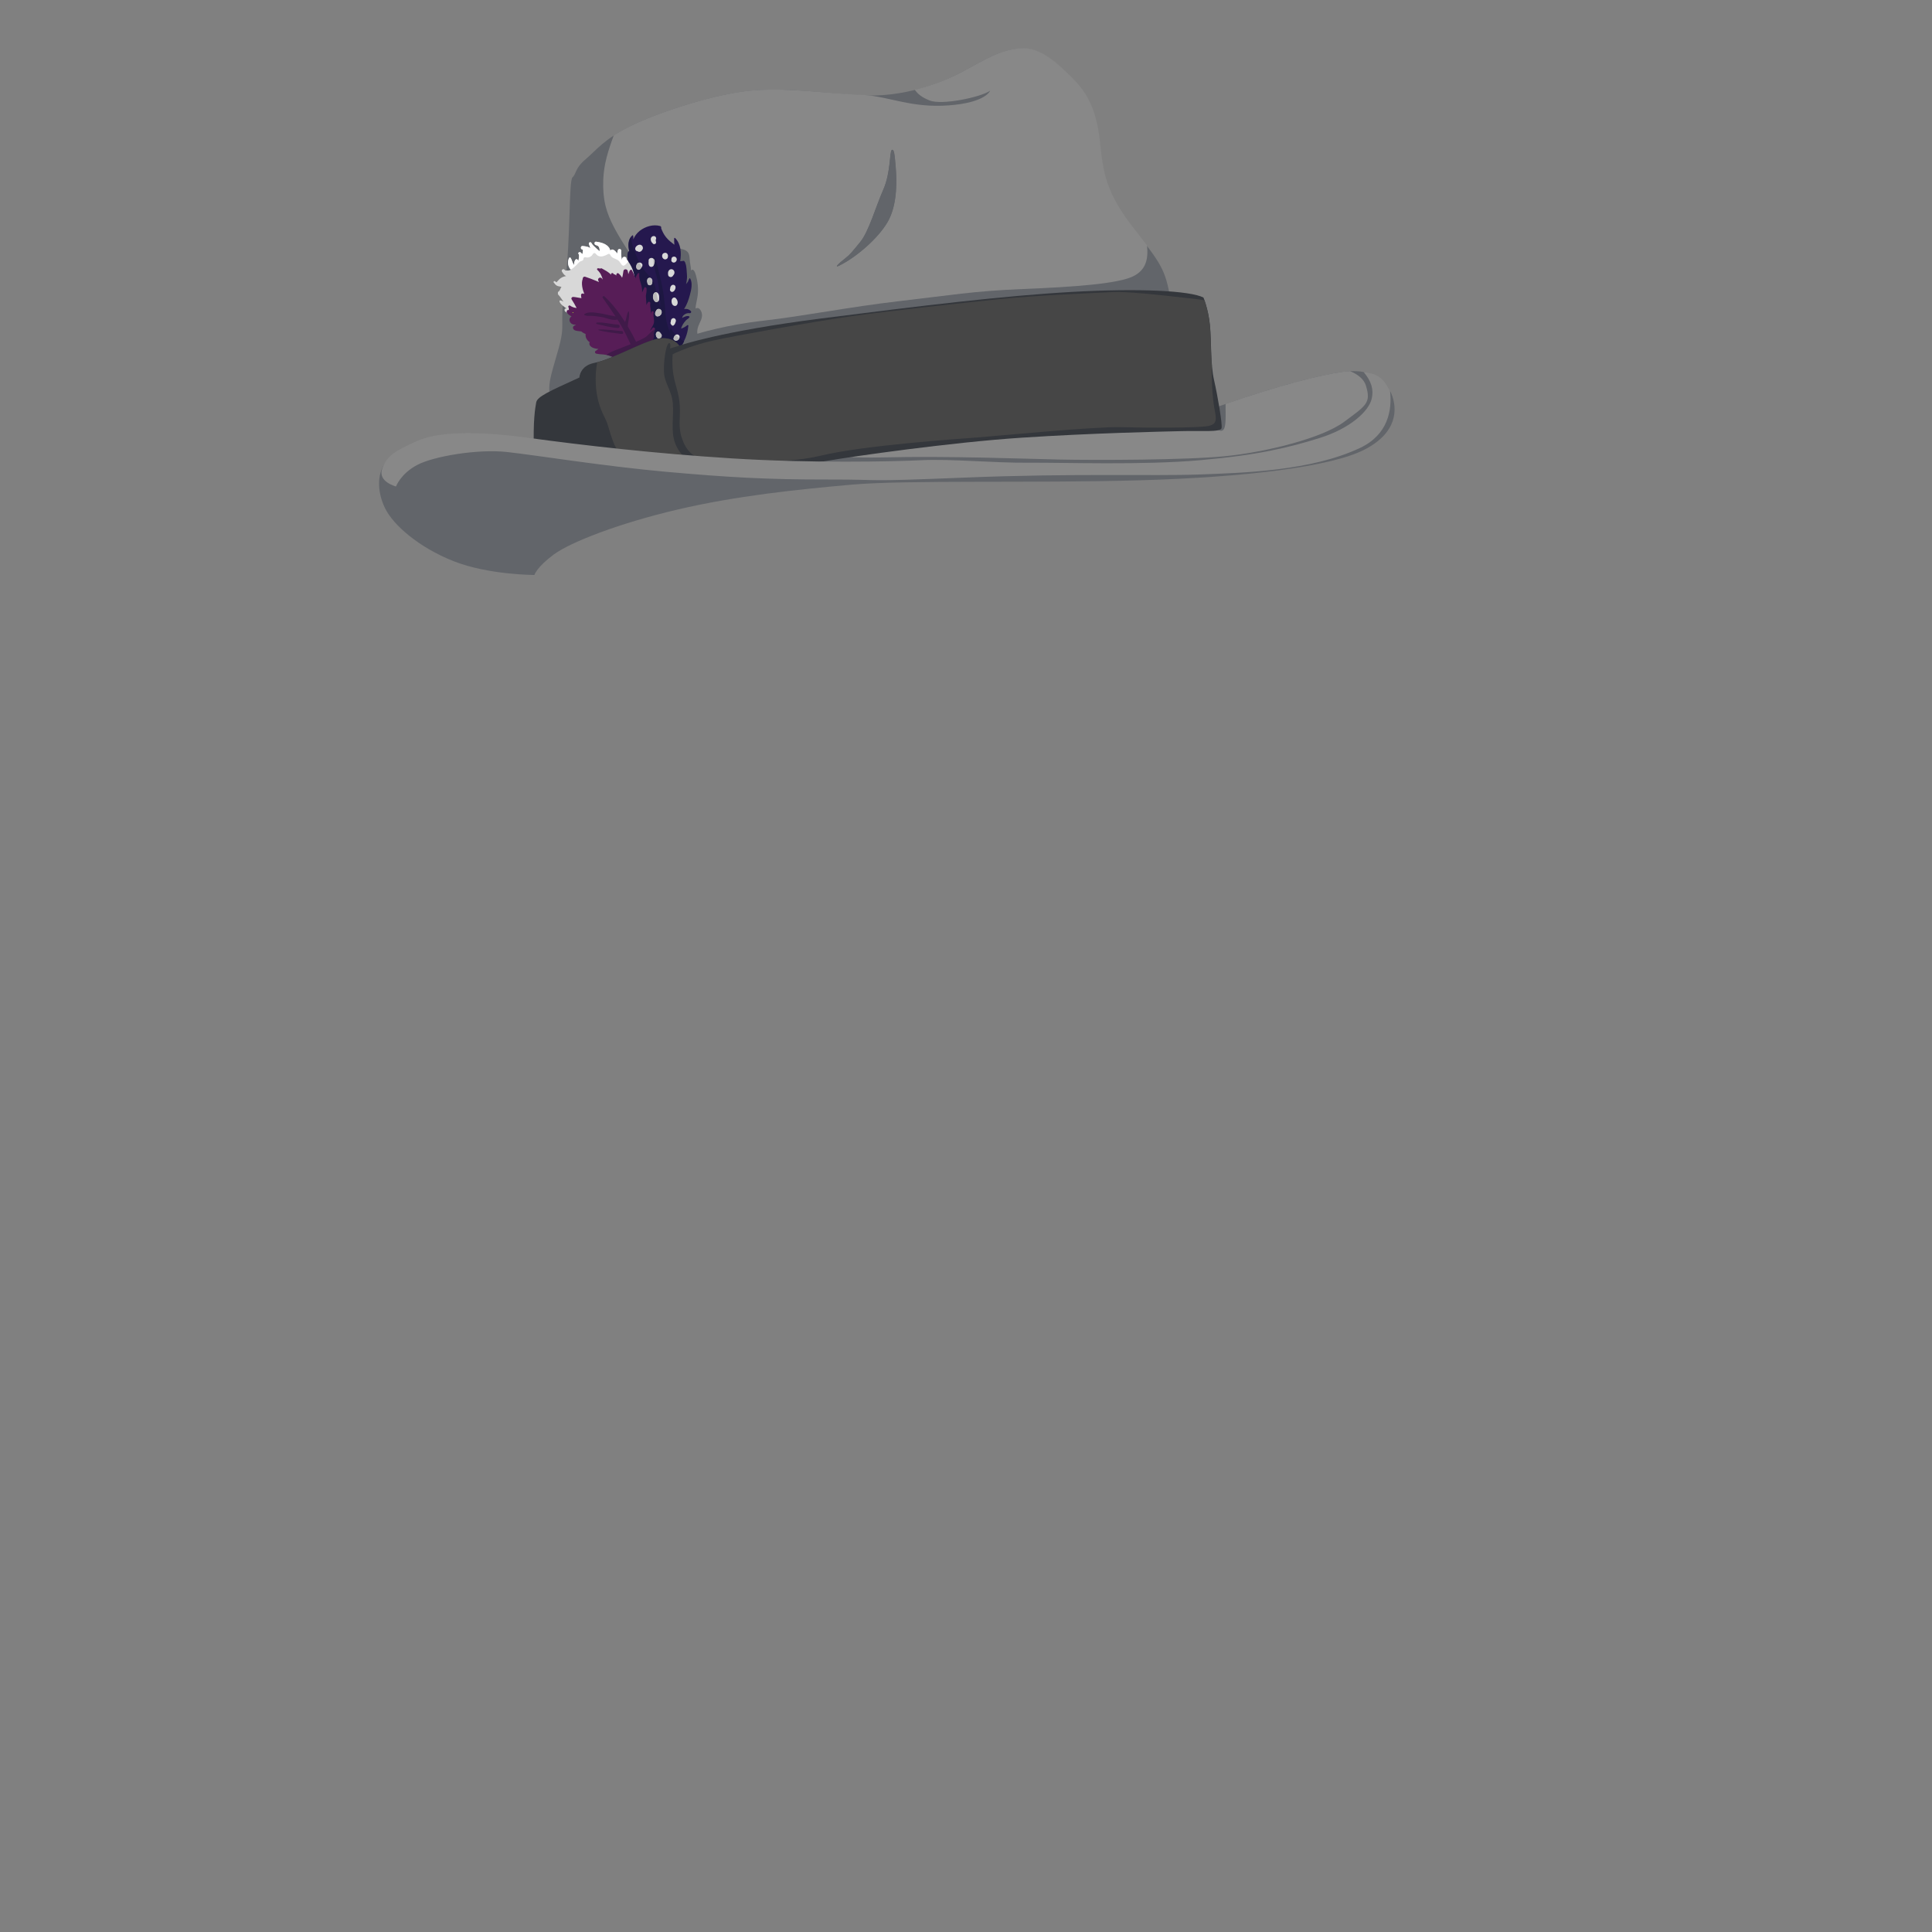 <?xml version="1.0" encoding="utf-8"?>
<!-- Generator: Adobe Illustrator 23.0.1, SVG Export Plug-In . SVG Version: 6.00 Build 0)  -->
<svg version="1.1" id="_x32_1_x5F_HeadGear_x5F_Fedora"
	 xmlns="http://www.w3.org/2000/svg" xmlns:xlink="http://www.w3.org/1999/xlink" x="0px" y="0px" viewBox="0 0 2000 2000"
	 enable-background="new 0 0 2000 2000" xml:space="preserve">
<rect x="0" y="0" width="2000" height="2000" fill="#808080" stroke="none"/>
<g>
	<path fill="#62656A" d="M1245.2,426.5c68.4-24.8,118-37.8,144.8-41.5s43.2,5.6,50.2,22.2s6.1,41.1-28.2,58.5
		s-122.5,28.4-232.2,31.5s-241.4-0.5-298,4.5s-120,11.6-180.5,25.8S590.5,561.2,573,574.2s-19.8,21-19.8,21s-47.6,0-83.7-14.3
		s-62.4-37.4-70.9-54.8s-9.1-38.1,3.4-50.8s98-21.6,131-17.8s162,22.9,202.8,27.8S921,454.8,921,454.8L1245.2,426.5z"/>
	<path fill="#888888" d="M1414,399.2c-2.2-7.2-9-11.9-16.4-15c-2.4,0.1-4.9,0.4-7.6,0.7c-23.6,3.3-65,13.8-121.3,33.2
		c0.2,19.7,0.9,30.8-7.5,27.2c-4.8-2.1-74.1-4.9-148.1-7.5l-192,16.7c0,0-31.5,7.8-69.2,15.5c11.5,2.3,30.6,4.2,61.7,3.5
		c69.5-1.6,144.6,1.4,182.7,2.2s131.7,0.6,172.6-3.5s99.5-18.4,122.5-35.5S1419.5,417.2,1414,399.2z"/>
	<g>
		<g>
			<path fill="#62656A" d="M1213,316.8c-6.2-35.7-8-40.2-36.9-76.6s-34.1-55.8-37.5-90.8c-4-40.8-16.8-56.6-31.3-70.8
				s-31.8-30.3-52.3-28.3s-35.3,11.3-58.7,24C973,87,933.8,100.7,894,98.7s-73.2-7.7-111.3-5.3c-38.2,2.3-99,22.2-128.3,36.3
				c-29.3,14.2-36.5,25.3-48,35s-9.6,15.2-13.7,18.8s-1.8,64.9-7.9,111.3c-6.2,46.4,1.3,38.2-7,67.6s-11.3,35.2-7.7,52.9
				C573.7,433,1213,316.8,1213,316.8z"/>
			<g>
				<path fill="#888888" d="M782.7,93.3c-38.2,2.3-99,22.2-128.3,36.3c-7.7,3.7-13.8,7.2-19,10.5c-5.9,15.9-10.3,30-10.9,45.8
					c-0.8,21.1,3.1,34.1,11.3,49.7s20.4,33,20.4,33s36.2-9.3,43.7-11c0,0,6.3-0.8,10.5,2s3.1,7.8,4.1,13.3s0.8,7.2,0.8,7.2
					s2.7-4.2,5.2,5.1c2.5,9.3,2.4,16.9,1.5,22.3s-1.8,8-2,12c0,0,3-2.4,5.5,2.1s0.8,8.7-1.3,13s-2.8,7.8-2.3,10.9
					c0,0,29-9.1,68.7-13.6c39.8-4.4,88.4-14.2,140.6-20.2s75.8-10.4,127.5-12.5c51.7-2.1,99.3-5.3,115-13.5
					c12.4-6.5,15.2-17.1,13.7-31.8c-3.1-4.1-6.7-8.7-10.9-14c-28.9-36.4-34.1-55.8-37.5-90.8c-4-40.8-16.8-56.6-31.3-70.8
					S1075.9,48,1055.4,50s-35.3,11.3-58.7,24C984,80.9,966.6,88.1,947,92.9c3,4.4,7.3,7.9,15.3,11.1c12.7,5.1,52.9-3.3,62.7-10.1
					c0,0-4.4,12.4-43,15.2s-60.9-9-87.6-10.8C854.2,96.7,820.8,91,782.7,93.3z M874.2,268.1c6.2-4.8,7.9-7.2,16.5-17.8
					c8.7-10.6,16-36.7,23.8-54.2c7.7-17.5,6.3-39.3,8.7-40.8s3,4.6,4.1,18s1.6,36-6.6,53.1c-8.2,17.1-32.3,38.9-51.7,48.5
					C863.1,277.8,868,272.8,874.2,268.1z"/>
				<path fill="#62656A" d="M868.9,274.9c19.4-9.6,43.5-31.4,51.7-48.5s7.7-39.6,6.6-53.1s-1.7-19.5-4.1-18
					c-2.4,1.5-0.9,23.2-8.7,40.8c-7.7,17.5-15.1,43.6-23.8,54.2s-10.4,13-16.5,17.8C868,272.8,863.1,277.8,868.9,274.9z"/>
			</g>
		</g>
		<g>
			<g>
				<g>
					<path fill="#25184E" d="M715.1,322c1,1,0,2.4-1.3,2.2c-2.2-0.3-4.2,0.5-5.9,1.9c-1.1,0.9-1.5,2-1.8,3.2
						c0.7-0.5,1.3-0.9,2.1-1.2c1.7-0.7,3.9-1.5,5.5-0.4c0.2,0.1,0.2,0.3,0.1,0.5c-0.7,1.5-2.4,2.1-3.6,3.3c-1.4,1.4-2.4,2.9-3.4,4.5
						c-0.7,1.3-1.3,2.7-1.8,4.2c2.4-0.8,4.6-1.9,6.4-3.5c0.6-0.6,1.5,0.2,1.2,0.9c0,0.1-0.1,0.1-0.1,0.2c-0.7,8.1-3.8,15.2-8.3,22.1
						c-0.3,0.4-0.6,0.7-0.9,0.9l0,0c-0.3,1-1.1,1.8-2.4,1.6c-10-1.2-19.8-4-28.4-9.5c-7.9-5-10.5-12.9-13.4-21.5
						c-3.7-11-6.9-22.1-9.4-33.4c-1.1-5.1-2.7-10.6-2.4-15.9c0.3-3.6,2.4-6.3,3.7-9.3c-1.4-3.8-2.1-7.8-0.9-11.7
						c0.2-0.6,0.8-0.9,1.3-0.8c-1.5-6.1-1.4-12.6,3.1-16.6c0.3-0.2,0.8-0.2,0.9,0.2c0.3,1.2,0.3,2.5,0.2,3.8
						c1.4-3.3,3.5-6.2,6.6-8.7c5.7-4.5,14.1-7.1,21.2-5c1,0.3,1.3,1.4,1,2.2c1.3,3.5,2.8,6.6,5.2,9.5c1.3,1.6,2.7,3,4.3,4.3
						c0.2,0.2,3.6,2.8,4,3.2c0.1,0,0.1,0,0.2,0c-0.2-2.1-0.3-4.2-0.2-6.4c0-0.5,0.6-0.8,1-0.4c6,6,6.7,15.6,5.2,24
						c0.2,0,0.3,0,0.5,0c0.7,0,1.3-0.2,2.1-0.2c0.7-0.4,1.6-0.2,2,0.5v0.1c0,0.1,0.1,0.1,0.1,0.2l0,0l0.1,0.1c0.3,0.3,0.5,0.6,0.5,1
						v0.1l0,0c1.5,3.6,1.3,7.9,1.7,11.7c0.3,2.9,0,5.7-0.5,8.4c-0.1,0.7-0.2,1.3-0.4,2c0,0,0.1-0.1,0.1-0.2c0.2-0.4,0.5-0.7,0.7-1
						c0.3-0.4,0.7-1,1.1-1.4l0,0c0.4-1.2,1-2.4,1.6-3.5c0.2-0.2,0.5-0.3,0.7,0c2.8,4.6,1.2,11.8-0.1,16.7c-1.3,5-3.2,10.5-6.1,15
						C710.8,319.5,713.2,320,715.1,322z"/>
					<g>
						<path fill="#D8D8D8" d="M708.9,271.1c0,0,0-0.1-0.1-0.1l0,0c0-0.1,0-0.1-0.1-0.2C708.8,270.9,708.8,271,708.9,271.1z"/>
						<path fill="#D8D8D8" d="M678.8,248.4c0.1-0.2,0.2-0.3,0.2-0.5c0,0.1-0.1,0.2-0.1,0.3c0.1-0.3,0.1-0.6,0.2-0.9
							c0,0.1,0,0.1,0,0.2c0,0.1,0,0.2,0,0.3c0.4-1.1,0.1-2.4-1-3.1c-1.4-0.8-3.2-0.2-4,1.2c-0.6,1-0.5,2.3-0.2,3.4
							c0.2,0.6,0.5,1.1,0.8,1.6c0.4,0.5,0.8,0.9,1.2,1.3c0.5,0.7,1.6,0.6,2.3,0.3c0.1-0.1,0.3-0.2,0.4-0.3c0.5-0.4,0.7-1.3,0.5-1.8
							C678.9,249.8,678.9,249.1,678.8,248.4z M678.8,247.5L678.8,247.5C678.7,247.1,678.7,247.1,678.8,247.5z M677.5,249
							c-0.1,0-0.2,0-0.3,0C677.3,249.1,677.3,249,677.5,249C677.4,249,677.5,249,677.5,249z"/>
						<path fill="#D8D8D8" d="M677.4,249C677.4,249,677.5,249,677.4,249c0,0-0.1,0-0.2,0.1C677.3,249.1,677.3,249,677.4,249z"/>
						<path fill="#D8D8D8" d="M679.2,247.4c0,0.1,0,0.1,0,0.2c0,0.1,0,0.2,0,0.3c0,0,0,0,0,0.1l0,0c0,0.1-0.1,0.2-0.1,0.3
							C679,247.9,679.1,247.6,679.2,247.4z"/>
						<path fill="#D8D8D8" d="M665.1,255c-0.7-1.3-2.3-2-3.7-1.6c-2,0.5-4.4,2.6-3.7,4.9c0.3,1,1.3,1.9,2.3,1.8c0,0,0,0,0.1,0
							l0.1,0.1c1.7,1.3,3.9,0,4.8-1.7c-0.1,0.1-0.2,0.2-0.3,0.3c0.2-0.3,0.4-0.7,0.6-1c-0.1,0.2-0.2,0.5-0.3,0.7
							C665.8,257.5,665.6,256,665.1,255z M663.5,257L663.5,257L663.5,257L663.5,257z M661.3,256.3
							C661.2,256.3,661.2,256.3,661.3,256.3c-0.1,0-0.1,0.1-0.1,0.1l0,0l0,0c0,0,0,0,0.1,0C661.2,256.4,661.2,256.3,661.3,256.3
							L661.3,256.3L661.3,256.3z M660.7,257.1L660.7,257.1C660.7,257.3,660.7,257.3,660.7,257.1z M662.2,256.3L662.2,256.3
							L662.2,256.3L662.2,256.3z M662.9,258.5c-0.1,0-0.2,0.1-0.2,0.1S662.7,258.6,662.9,258.5L662.9,258.5L662.9,258.5z"/>
						<path fill="#D8D8D8" d="M660.7,257.1L660.7,257.1C660.7,257.3,660.7,257.3,660.7,257.1z"/>
						<path fill="#D8D8D8" d="M661.1,256.4L661.1,256.4C661.2,256.4,661.2,256.4,661.1,256.4L661.1,256.4z"/>
						<path fill="#D8D8D8" d="M661.1,256.3C661.3,256.3,661.3,256.3,661.1,256.3C661.2,256.3,661.2,256.3,661.1,256.3
							C661.2,256.4,661.2,256.4,661.1,256.3C661.2,256.4,661.2,256.3,661.1,256.3L661.1,256.3z"/>
						<path fill="#D8D8D8" d="M662.2,256.3L662.2,256.3L662.2,256.3L662.2,256.3z"/>
						<path fill="#D8D8D8" d="M662.8,258.6c0.1-0.1,0.1-0.1,0.1-0.1C662.9,258.5,662.9,258.5,662.8,258.6l-0.1,0.1
							C662.7,258.6,662.7,258.6,662.8,258.6z"/>
						<path fill="#D8D8D8" d="M663.5,257L663.5,257L663.5,257L663.5,257z"/>
						<path fill="#D8D8D8" d="M665.3,257.7c-0.1,0.2-0.2,0.5-0.3,0.7c-0.1,0.1-0.2,0.2-0.3,0.3C664.9,258.4,665.1,258.1,665.3,257.7
							z"/>
						<path fill="#D8D8D8" d="M677.8,270.1c-0.2-2.2-2.5-3.6-4.6-2.9c-1.2,0.5-2.1,1.7-1.7,3l0,0c-0.1,0.5-0.1,1.1-0.1,1.6
							c0,0.3,0,0.5,0,0.8c0,0.1,0.1,0.7,0.1,1l0,0c0.2,1.7,1.6,3.1,3.5,2.6c1-0.3,1.7-1.1,1.9-2c0,0,0,0,0,0.1
							c0.1-0.3,0.2-0.7,0.2-1C677.6,272.5,677.9,271.3,677.8,270.1z M676.6,270.1L676.6,270.1C676.7,270.2,676.7,270.2,676.6,270.1
							c0,0.1,0,0.1,0,0.1S676.6,270.2,676.6,270.1z"/>
						<path fill="#D8D8D8" d="M676.7,270.3v-0.1C676.6,270.1,676.6,270.1,676.7,270.3C676.7,270.2,676.7,270.2,676.7,270.3
							C676.7,270.2,676.7,270.2,676.7,270.3z"/>
						<path fill="#D8D8D8" d="M687.5,263.8C687.5,263.8,687.4,263.8,687.5,263.8C687.4,263.8,687.4,263.8,687.5,263.8
							C687.4,263.8,687.4,263.8,687.5,263.8z"/>
						<path fill="#D8D8D8" d="M689.9,262.4L689.9,262.4C689.8,262.4,689.8,262.4,689.9,262.4z"/>
						<path fill="#D8D8D8" d="M690.1,264.4L690.1,264.4C690.1,264.4,690.1,264.3,690.1,264.4C690.1,264.3,690.1,264.3,690.1,264.4
							C690.2,264.4,690.2,264.4,690.1,264.4z"/>
						<path fill="#D8D8D8" d="M691.3,263.7c-0.3-1.1-1.5-2.2-2.8-2c-0.2,0-0.4,0.1-0.6,0.1l0,0h-0.1c-3.4,0.7-3,5.7,0,6.6
							c1,0.3,2,0,2.8-0.7c0.7-0.7,0.8-1.5,0.9-2.4C691.5,264.8,691.5,264.2,691.3,263.7z M687.4,263.8L687.4,263.8L687.4,263.8
							C687.5,263.8,687.4,263.8,687.4,263.8z M690.1,264.4L690.1,264.4C690.1,264.4,690.1,264.3,690.1,264.4
							C690.1,264.3,690.1,264.3,690.1,264.4C690.2,264.4,690.2,264.4,690.1,264.4z M689.9,262.4L689.9,262.4
							C689.8,262.4,689.8,262.4,689.9,262.4z"/>
						<path fill="#D8D8D8" d="M699.8,266.5c-0.7-0.8-1.7-1-2.7-0.8c-1.1,0.2-2.2,1.3-2,2.5c0,0.1,0,0.2,0,0.3c0,0.1,0,0.1-0.1,0.2
							c-0.3,1.1,0.2,2.3,1.2,2.8c0.9,0.5,2,0.4,2.9-0.2C700.6,270.2,701.2,268.1,699.8,266.5z M696,268L696,268
							C696,268,696.1,268,696,268L696,268z"/>
						<path fill="#D8D8D8" d="M696.1,268C696,268,696,268,696.1,268C696,268,696,268,696.1,268C696,268,696.1,268,696.1,268z"/>
						<path fill="#D8D8D8" d="M663.2,272c0,0-0.1,0-0.1-0.1c-0.9-0.3-2-0.1-2.8,0.4c-1.6,1.1-2.2,3.4-1.6,5.2c0.4,1,1.1,1.7,2.1,1.8
							c1,0.1,1.9-0.4,2.5-1.2c0.4-0.7,1-1.3,1.3-2C665.6,274.5,665,272.6,663.2,272z M663.5,276.2V276c0,0,0,0,0-0.1v-0.1l0,0
							c0,0.1,0,0.1,0,0.1s0,0,0-0.1l0,0l0,0l0,0l0,0l0,0C663.6,275.8,663.6,276.1,663.5,276.2C663.6,276.2,663.6,276.2,663.5,276.2z
							"/>
						<path fill="#D8D8D8" d="M663.5,275.9L663.5,275.9L663.5,275.9c0,0.1,0,0.1,0,0.1S663.5,276,663.5,275.9L663.5,275.9
							L663.5,275.9L663.5,275.9L663.5,275.9z"/>
						<path fill="#D8D8D8" d="M663.5,276C663.5,275.9,663.5,275.9,663.5,276c0-0.1,0,0.1,0.1,0.2h-0.1V276L663.5,276z"/>
						<path fill="#D8D8D8" d="M694.1,278.8c-1.7,0.5-2.6,2.3-2.6,3.9c0,0.3,0,0.5,0.1,0.8c0,0.2-0.1,0.5,0,0.7
							c0.1,1.9,1.7,2.8,3.2,2.6c0.1,0,0.2,0,0.3-0.1h0.1c0.6-0.2,1.2-0.7,1.6-1.4c-0.1,0.1,0,0,0.1-0.2c0,0.1-0.1,0.1-0.1,0.2
							c0,0,0.1-0.1,0.1-0.2c0.2-0.3,0.5-0.6,0.7-0.9c0.5-0.7,0.7-1.5,0.6-2.4C698.1,279.8,696.1,278.2,694.1,278.8z M696.3,283.2
							L696.3,283.2L696.3,283.2L696.3,283.2L696.3,283.2L696.3,283.2L696.3,283.2z"/>
						<path fill="#D8D8D8" d="M696.3,283.2L696.3,283.2L696.3,283.2L696.3,283.2L696.3,283.2L696.3,283.2L696.3,283.2z"/>
						<path fill="#D8D8D8" d="M696.8,285.1c0,0.1-0.1,0.1-0.1,0.2C696.6,285.4,696.7,285.3,696.8,285.1z"/>
						<path fill="#D8D8D8" d="M674.8,288.8c-0.6-1-1.8-1.4-2.9-1.2c-2.3,0.5-2.5,3.7-1.7,5.5c0,1.8,1.9,2.6,3.3,2.1
							c0.3,0,0.6-0.2,0.8-0.5c0.3-0.3,0.6-0.6,0.7-1.1C675.5,292.2,675.6,290.2,674.8,288.8z M674.8,291.3
							C674.8,291.3,674.7,291.4,674.8,291.3v0.1C674.7,291.4,674.7,291.4,674.8,291.3C674.7,291.3,674.7,291.3,674.8,291.3
							L674.8,291.3c0-0.1,0-0.1,0-0.1C674.8,291.2,674.8,291.2,674.8,291.3z"/>
						<path fill="#D8D8D8" d="M674.8,291.2v0.1v0.1l0,0c0,0,0,0,0-0.1C674.7,291.3,674.7,291.3,674.8,291.2L674.8,291.2L674.8,291.2
							z"/>
						<path fill="#D8D8D8" d="M697.5,294.9c-1.8-0.5-3.2,1.1-3.6,2.6c-0.1,0.5-0.2,1-0.2,1.6c0,0.1-0.1,0.2-0.1,0.2
							c-0.4,1.5,1.1,3.4,2.8,2.8c1.5-0.5,2.2-1.8,2.7-3.2C699.7,297.3,699.3,295.4,697.5,294.9z M694.6,297.5L694.6,297.5
							L694.6,297.5L694.6,297.5z M698.2,299.2L698.2,299.2L698.2,299.2L698.2,299.2L698.2,299.2
							C698.2,299.1,698.2,299.1,698.2,299.2C698.2,299.1,698.2,299.1,698.2,299.2C698.2,299.1,698.2,299.2,698.2,299.2z"/>
						<path fill="#D8D8D8" d="M694.6,297.5L694.6,297.5L694.6,297.5L694.6,297.5z"/>
						<path fill="#D8D8D8" d="M698.2,299.2L698.2,299.2L698.2,299.2L698.2,299.2z"/>
						<path fill="#D8D8D8" d="M698.2,299.1L698.2,299.1C698.2,299.1,698.2,299.2,698.2,299.1C698.2,299.2,698.2,299.2,698.2,299.1
							L698.2,299.1z"/>
						<path fill="#D8D8D8" d="M701.3,311.6c-0.2-0.8-0.7-1.8-1.3-2.4c-0.2-0.4-0.5-0.7-0.9-0.9c-0.9-0.6-2-0.3-2.7,0.3
							c-0.1,0.1-0.2,0.2-0.3,0.3l0,0c-0.3,0.4-0.5,0.8-0.7,1.2c-0.3,0.9-0.3,2-0.1,3c0.2,1.3,0.8,2.7,2.1,3.3
							c1.6,0.8,3.2,0.1,3.8-1.5C701.6,313.9,701.6,312.7,701.3,311.6z M696.3,313.3v-0.1C696.3,313.4,696.3,313.5,696.3,313.3z
							 M700.2,311.4v-0.1V311.4L700.2,311.4z M696.2,312.8L696.2,312.8L696.2,312.8C696.3,312.8,696.3,312.8,696.2,312.8
							C696.3,312.8,696.3,312.8,696.2,312.8c0.1,0.1,0.1,0.1,0.1,0.1l0,0l0,0l0,0L696.2,312.8L696.2,312.8L696.2,312.8z"/>
						<path fill="#D8D8D8" d="M695.4,310.1c0.1-0.5,0.3-0.9,0.7-1.2C695.7,309.3,695.5,309.7,695.4,310.1z"/>
						<path fill="#D8D8D8" d="M696.3,312.8C696.3,312.9,696.3,312.9,696.3,312.8C696.3,312.9,696.3,312.9,696.3,312.8L696.3,312.8
							C696.3,312.9,696.3,312.9,696.3,312.8C696.3,312.9,696.2,312.8,696.3,312.8C696.2,312.8,696.2,312.8,696.3,312.8
							C696.2,312.8,696.2,312.8,696.3,312.8C696.2,312.8,696.2,312.8,696.3,312.8C696.2,312.8,696.2,312.8,696.3,312.8L696.3,312.8
							L696.3,312.8z"/>
						<path fill="#D8D8D8" d="M696.3,313.3v-0.1C696.3,313.4,696.3,313.5,696.3,313.3z"/>
						<path fill="#D8D8D8" d="M700.2,311.4L700.2,311.4c0,0,0,0,0-0.1V311.4z"/>
						<path fill="#D8D8D8" d="M684.6,321.3c-1.1-1.8-3.6-2.2-5-0.5c-0.7,1-1.3,2.2-1.5,3.4c-0.1,0.8,0,1.7,0.6,2.3c0,0,0,0,0,0.1
							l0,0c0.4,0.6,1.1,1,1.9,1C683.8,327.7,686.2,324,684.6,321.3z M679.7,322.8L679.7,322.8L679.7,322.8L679.7,322.8z
							 M680.2,323.2C680.2,323.2,680.2,323.3,680.2,323.2v-0.1l0,0V323C680.2,323.1,680.2,323.1,680.2,323.2z M680.3,322.8
							L680.3,322.8C680.3,322.8,680.3,322.9,680.3,322.8C680.3,322.9,680.3,322.8,680.3,322.8L680.3,322.8L680.3,322.8L680.3,322.8
							L680.3,322.8L680.3,322.8z M680.4,322.7L680.4,322.7L680.4,322.7L680.4,322.7z"/>
						<path fill="#D8D8D8" d="M679.7,322.7C679.7,322.8,679.7,322.8,679.7,322.7C679.7,322.8,679.7,322.8,679.7,322.7L679.7,322.7z"
							/>
						<path fill="#D8D8D8" d="M680.2,323c0,0,0,0.1,0,0.2l0,0v-0.1C680.2,323.1,680.2,323.1,680.2,323
							C680.2,323.1,680.2,323,680.2,323z"/>
						<path fill="#D8D8D8" d="M680.2,323L680.2,323C680.2,322.9,680.2,322.9,680.2,323L680.2,323z"/>
						<path fill="#D8D8D8" d="M680.3,322.8L680.3,322.8L680.3,322.8c0,0.1-0.1,0.1-0.1,0.1C680.3,322.9,680.3,322.8,680.3,322.8
							L680.3,322.8L680.3,322.8L680.3,322.8L680.3,322.8z"/>
						<path fill="#D8D8D8" d="M680.4,322.7L680.4,322.7L680.4,322.7L680.4,322.7z"/>
						<path fill="#D8D8D8" d="M683.3,324.4L683.3,324.4C683.3,324.4,683.3,324.5,683.3,324.4C683.2,324.5,683.3,324.4,683.3,324.4z"
							/>
						<path fill="#D8D8D8" d="M682.3,310.1c-0.1,2.2-3,3.7-4.6,1.9c-1.3-1.4-1.9-3.1-1.8-5c0.1-2.1,0.8-4.4,3.2-4.5
							c0.6,0,1.1,0.2,1.6,0.6l0.1,0.1c0,0,0,0,0.1,0.1C682.7,305.2,682.4,307.7,682.3,310.1z"/>
						<path fill="#D8D8D8" d="M696.3,329.5c-1.5,0.6-1.9,2.1-1.9,3.5c-0.1,0.2-0.2,0.4-0.2,0.6c-0.3,0.8,0.1,1.8,0.6,2.4l0.1,0.1
							c0.1,0.1,0.2,0.2,0.3,0.3l0,0c0.2,0.2,0.4,0.4,0.6,0.6c0.7,0.4,1.6,0.1,1.9-0.6c0.8-0.5,1-1.2,1.3-2c0.2-0.6,0.6-1.4,0.7-2.2
							C699.8,330.4,698.2,328.8,696.3,329.5z M695.5,332.2v0.1c0-0.1,0-0.2-0.1-0.2C695.4,332.2,695.5,332.2,695.5,332.2z"/>
						<path fill="#D8D8D8" d="M695.5,332.2v0.1c0-0.1,0-0.2-0.1-0.2C695.4,332.2,695.5,332.2,695.5,332.2z"/>
						<path fill="#D8D8D8" d="M703.5,348.1c-0.3-1.1-1.4-1.9-2.6-1.9c-1.6,0-2.6,1.5-3.3,2.7c-0.1,0.2-0.2,0.4-0.2,0.7
							c-0.2,0.8,0,1.7,0.5,2.3c0.2,0.2,0.4,0.4,0.6,0.5c0.6,0.3,1.4,0.4,2.1,0.2c1.3-0.2,2.3-1.3,2.7-2.5
							C703.5,349.5,703.6,348.8,703.5,348.1z M698.2,352C698.1,352,698.1,352,698.2,352c-0.1,0-0.1-0.1-0.2-0.1
							C698.1,352,698.2,352,698.2,352L698.2,352z M698.3,348.9L698.3,348.9C698.7,348.8,698.2,349,698.3,348.9z M698.6,348.8
							L698.6,348.8C698.6,348.9,698.6,348.9,698.6,348.8C698.6,348.9,698.6,348.9,698.6,348.8c-0.1,0.1-0.1,0.2-0.1,0.2v-0.1
							l-0.1,0.1C698.5,349,698.5,349,698.6,348.8C698.6,348.9,698.6,348.9,698.6,348.8L698.6,348.8c0-0.1,0-0.1,0-0.1
							C698.6,348.7,698.6,348.8,698.6,348.8L698.6,348.8C698.7,348.8,698.6,348.8,698.6,348.8z M698.9,348.6c-0.1,0-0.1,0-0.1,0.1
							C698.8,348.7,698.8,348.7,698.9,348.6L698.9,348.6L698.9,348.6z M699.2,350.5C699.2,350.5,699.3,350.5,699.2,350.5
							C699.3,350.5,699.3,350.5,699.2,350.5C699.3,350.5,699.3,350.5,699.2,350.5z M702.6,350.5
							C702.8,350.2,702.8,350.2,702.6,350.5L702.6,350.5z"/>
						<path fill="#D8D8D8" d="M697.9,351.9c-0.2-0.2-0.5-0.4-0.6-0.7c-0.3-0.5-0.3-1.2,0.1-1.7C697.2,350.4,697.4,351.3,697.9,351.9
							z"/>
						<path fill="#D8D8D8" d="M698.2,352L698.2,352C698.1,352,698.1,352,698.2,352c-0.1,0-0.1-0.1-0.2-0.1
							C698.1,352,698.2,352,698.2,352z"/>
						<path fill="#D8D8D8" d="M698.3,348.9L698.3,348.9C698.7,348.8,698.2,349,698.3,348.9z"/>
						<path fill="#D8D8D8" d="M698.7,348.8C698.7,348.8,698.6,348.8,698.7,348.8C698.6,348.8,698.6,348.8,698.7,348.8
							c0,0.1,0,0.1,0,0.1l0,0c0,0,0,0.1-0.1,0.2V349l-0.1,0.1l0.1-0.1l0,0C698.6,348.8,698.6,348.8,698.7,348.8
							C698.6,348.8,698.6,348.7,698.7,348.8C698.6,348.7,698.6,348.8,698.7,348.8L698.7,348.8z"/>
						<path fill="#D8D8D8" d="M698.9,348.6L698.9,348.6c-0.1,0-0.1,0.1-0.1,0.1C698.8,348.7,698.8,348.7,698.9,348.6L698.9,348.6z"
							/>
						<path fill="#D8D8D8" d="M699.3,350.5L699.3,350.5C699.2,350.5,699.3,350.5,699.3,350.5L699.3,350.5z"/>
						<path fill="#D8D8D8" d="M679.6,344.1c0-0.1,0.3-0.3,0.1-0.1c-0.2,0.1-0.3,0.4-0.5,0.6c-0.3,0.5-0.3,1.1-0.4,1.7
							c0,0.8,0.2,1.4,0.5,2.1s0.7,1.3,1.3,1.7c0.8,0.5,1.8,0.5,2.6,0.1c1.6-0.7,2.3-2.6,1.4-4.1c-0.4-0.6-0.7-1.2-1.1-1.7
							c-0.3-0.3-0.5-0.6-0.8-0.8c-0.2-0.1-0.5-0.2-0.7-0.3c-0.2-0.1-0.1,0,0.2,0.1C681.3,342.9,680.2,343.3,679.6,344.1L679.6,344.1
							z"/>
					</g>
					<g>
						<path fill="#1D1742" d="M702.6,350.5C702.8,350.2,702.8,350.2,702.6,350.5L702.6,350.5z"/>
						<path fill="#1D1742" d="M703.3,350.1L703.3,350.1c-0.4,1.3-1.4,2.3-2.7,2.5c-0.7,0.2-1.5,0.1-2.1-0.2
							c-0.2-0.1-0.5-0.3-0.6-0.5c-0.2-0.2-0.5-0.4-0.6-0.7c-0.3-0.5-0.3-1.2,0.1-1.7c0-0.2,0.1-0.5,0.2-0.7c0.4-0.8,1-1.7,1.8-2.3
							c-1.8-1.9-3.4-3.9-4.5-6.2c-0.4-0.8-1.3-0.3-1.4,0.4c-0.2,1.3-0.1,2.6,0.2,3.8c-2.3-6-4.2-11.3-4.6-18.1
							c-0.4-6.6-1-13.1-1.9-19.7c-1-7-2.4-13.9-4.1-20.8c-1.6-6.6-3-14-5.8-20.2c-0.1-0.3-0.6-0.2-0.6,0.1c-0.1,0.6-0.2,1.1-0.3,1.7
							c0.7,0.5,1.3,1.4,1.4,2.4c0.1,1.1-0.2,2.3-0.6,3.4c0,0.3-0.1,0.7-0.2,1c0,0,0,0,0-0.1c0,0.1-0.1,0.2-0.1,0.3
							c0.7,3.9,1.9,7.8,2.8,11.4c1.9,7.9,3.1,16,3.6,24.1c0.2,2.3,0.2,4.7,0.2,7.2c-0.9-1.8-1.5-3.6-2-5.4c-1,0.9-2.6,1.1-3.7,0
							c-1.3-1.4-1.9-3.1-1.8-5c0.1-2.1,0.8-4.4,3.2-4.5c0.1,0,0.2,0,0.2,0c-0.1-0.4-0.1-0.8-0.2-1.3c-0.7-4.1-1.9-7.6-3.8-10.8
							c0.1,1.1,0,2.3-0.3,3.2c-0.1,0.5-0.4,0.9-0.7,1.1c-0.2,0.3-0.5,0.4-0.8,0.5c-1.4,0.5-3.3-0.3-3.3-2.1c-0.8-1.9-0.6-5,1.7-5.5
							c0.5-0.1,1.1-0.1,1.5,0.1c-0.7-1-1.5-1.9-2.4-2.9c-2.5-2.6-4.6-5.4-6.5-8.3c-0.3,0.6-0.8,1.1-1.1,1.6
							c-0.6,0.9-1.5,1.4-2.5,1.2c-1.1-0.2-1.8-0.9-2.1-1.8c-0.6-1.8,0-4.1,1.6-5.2c0.4-0.3,0.9-0.5,1.4-0.5
							c-1.1-2.2-2.2-4.4-3.1-6.7c-2.5-6.2-5.2-12.9-5.5-19.7c-3,4-3,9.6-1.7,15c-0.5-0.1-1.1,0.2-1.3,0.8c-1.2,3.9-0.5,7.9,0.9,11.7
							c-1.3,3-3.4,5.8-3.7,9.3c-0.4,5.2,1.2,10.8,2.4,15.9c2.5,11.3,5.7,22.5,9.4,33.4c2.9,8.5,5.5,16.4,13.4,21.5
							c8.6,5.5,18.4,8.2,28.4,9.5c1.3,0.2,2.1-0.6,2.4-1.6l0,0c0.3-0.2,0.7-0.5,0.9-0.9c1.4-2.1,2.7-4.3,3.8-6.4
							C706.4,352.4,704.8,351.3,703.3,350.1z M683.3,350.2c-0.8,0.3-1.8,0.4-2.6-0.1c-0.7-0.4-1-1-1.3-1.7s-0.5-1.4-0.5-2.1
							c0-0.6,0.1-1.2,0.4-1.7c0.1-0.2,0.3-0.4,0.5-0.6c0.1-0.1,0.1-0.1,0,0c0.5-0.7,1.4-1,2.2-0.6l0,0c0.2,0.1,0.5,0.2,0.7,0.3
							c0.4,0.2,0.6,0.5,0.8,0.8c0.5,0.5,0.8,1.1,1.1,1.7C685.6,347.6,684.8,349.6,683.3,350.2z M680.8,327.7c-0.8,0-1.5-0.4-1.9-1
							l0,0c0,0,0,0,0-0.1c-0.5-0.6-0.7-1.5-0.6-2.3c0.2-1.2,0.7-2.5,1.5-3.4c1.3-1.8,3.9-1.3,5,0.5
							C686.2,324,683.8,327.7,680.8,327.7z"/>
						<path fill="#1D1742" d="M679.6,344.1l0.1-0.1C679.7,344,679.7,344.1,679.6,344.1z"/>
						<path fill="#B9B9B9" d="M676.9,274.5c0.1-0.3,0.2-0.7,0.2-1c0.4-1.1,0.7-2.3,0.6-3.4c-0.1-1-0.6-1.8-1.4-2.4
							c-0.2,2.3,0,4.7,0.4,7C676.8,274.7,676.9,274.6,676.9,274.5L676.9,274.5z M676.6,270.1L676.6,270.1
							C676.7,270.2,676.7,270.2,676.6,270.1c0,0.1,0,0.1,0,0.1S676.6,270.2,676.6,270.1z"/>
						<path fill="#B9B9B9" d="M676.7,270.2C676.6,270.1,676.6,270.1,676.7,270.2C676.6,270.2,676.6,270.2,676.7,270.2L676.7,270.2
							L676.7,270.2z"/>
						<path fill="#B9B9B9" d="M658.7,277.5c0.4,1,1.1,1.7,2.1,1.8c1,0.1,1.9-0.4,2.5-1.2c0.4-0.5,0.8-1.1,1.1-1.6
							c-1-1.5-1.9-3.1-2.8-4.7c-0.5,0.1-1,0.3-1.4,0.5C658.7,273.4,658.1,275.8,658.7,277.5z M663.5,276L663.5,276
							C663.5,275.9,663.5,275.9,663.5,276v-0.1C663.5,275.9,663.5,275.9,663.5,276L663.5,276c0-0.1,0.1,0.2,0.1,0.2h-0.1V276
							L663.5,276C663.5,275.9,663.5,275.9,663.5,276L663.5,276L663.5,276L663.5,276z"/>
						<path fill="#B9B9B9" d="M663.5,275.9L663.5,275.9L663.5,275.9L663.5,275.9L663.5,275.9L663.5,275.9c0,0.1,0,0.1,0,0.1
							S663.5,276,663.5,275.9L663.5,275.9z"/>
						<path fill="#B9B9B9" d="M663.5,276v0.1h0.1c0-0.1-0.1-0.4-0.1-0.3C663.5,275.9,663.5,275.9,663.5,276L663.5,276z"/>
						<path fill="#B9B9B9" d="M671.9,287.6c-2.3,0.5-2.5,3.7-1.7,5.5c0,1.8,1.9,2.6,3.3,2.1c0.3,0,0.6-0.2,0.8-0.5
							c0.3-0.3,0.6-0.6,0.7-1.1c0.3-0.9,0.4-2.1,0.3-3.2c-0.6-0.9-1.2-1.8-1.9-2.7C673,287.5,672.4,287.5,671.9,287.6z M674.7,291.3
							L674.7,291.3L674.7,291.3c0-0.1,0-0.1,0-0.2C674.8,291.2,674.8,291.2,674.7,291.3C674.8,291.3,674.7,291.4,674.7,291.3
							L674.7,291.3C674.7,291.4,674.7,291.4,674.7,291.3z"/>
						<path fill="#B9B9B9" d="M674.7,291.4C674.7,291.4,674.8,291.3,674.7,291.4c0-0.1,0-0.2,0-0.2s0,0,0,0.1l0,0
							C674.7,291.3,674.7,291.3,674.7,291.4L674.7,291.4L674.7,291.4z"/>
						<path fill="#B9B9B9" d="M679.6,320.8c-0.7,1-1.3,2.2-1.5,3.4c-0.1,0.8,0,1.7,0.6,2.3c0,0,0,0,0,0.1l0,0c0.4,0.6,1.1,1,1.9,1
							c3,0,5.4-3.6,3.9-6.3C683.6,319.5,681,319.1,679.6,320.8z M679.7,322.8L679.7,322.8L679.7,322.8L679.7,322.8z M680.2,323.2
							C680.2,323.2,680.2,323.3,680.2,323.2v-0.1l0,0V323C680.2,323.1,680.2,323.1,680.2,323.2z M680.2,323L680.2,323L680.2,323
							C680.2,322.9,680.2,322.9,680.2,323z M680.3,322.8L680.3,322.8C680.3,322.8,680.3,322.9,680.3,322.8
							C680.3,322.9,680.3,322.8,680.3,322.8L680.3,322.8L680.3,322.8L680.3,322.8L680.3,322.8L680.3,322.8z M680.4,322.7
							L680.4,322.7L680.4,322.7L680.4,322.7z M683.3,324.4C683.3,324.4,683.3,324.5,683.3,324.4
							C683.2,324.5,683.3,324.4,683.3,324.4L683.3,324.4z"/>
						<path fill="#B9B9B9" d="M679.7,322.8L679.7,322.8L679.7,322.8L679.7,322.8z"/>
						<path fill="#B9B9B9" d="M680.2,323.1v0.1l0,0c0-0.1,0-0.2,0-0.2V323.1L680.2,323.1z"/>
						<path fill="#B9B9B9" d="M680.2,323C680.2,322.9,680.2,322.9,680.2,323L680.2,323L680.2,323z"/>
						<path fill="#B9B9B9" d="M680.3,322.8L680.3,322.8L680.3,322.8C680.3,322.8,680.3,322.9,680.3,322.8
							C680.3,322.9,680.3,322.8,680.3,322.8L680.3,322.8L680.3,322.8L680.3,322.8L680.3,322.8z"/>
						<path fill="#B9B9B9" d="M680.4,322.7L680.4,322.7L680.4,322.7L680.4,322.7z"/>
						<path fill="#B9B9B9" d="M683.3,324.4L683.3,324.4C683.3,324.4,683.2,324.5,683.3,324.4C683.3,324.5,683.3,324.4,683.3,324.4z"
							/>
						<path fill="#B9B9B9" d="M675.9,307c-0.1,1.9,0.5,3.6,1.8,5c1.1,1.2,2.7,1,3.7,0c-0.9-3-1.4-6.2-2-9.5c-0.1,0-0.2,0-0.2,0
							C676.7,302.6,676,304.9,675.9,307z"/>
						<path fill="#B9B9B9" d="M697.6,348.9c-0.1,0.2-0.2,0.4-0.2,0.7c-0.2,0.8,0,1.7,0.5,2.3c0.2,0.2,0.4,0.4,0.6,0.5
							c0.6,0.3,1.4,0.4,2.1,0.2c1.3-0.2,2.3-1.3,2.7-2.5l0,0c-1.4-1.1-2.7-2.2-3.9-3.5C698.6,347.1,698,348,697.6,348.9z M698.2,352
							C698.1,352,698.1,352,698.2,352c-0.1,0-0.1-0.1-0.2-0.1C698.1,352,698.2,352,698.2,352L698.2,352z M698.3,348.9L698.3,348.9
							C698.7,348.8,698.2,349,698.3,348.9z M698.6,348.8L698.6,348.8C698.6,348.9,698.6,348.9,698.6,348.8
							C698.6,348.9,698.6,348.9,698.6,348.8c-0.1,0.1-0.1,0.2-0.1,0.2v-0.1l-0.1,0.1C698.5,349,698.5,349,698.6,348.8
							C698.6,348.9,698.6,348.9,698.6,348.8L698.6,348.8c0-0.1,0-0.1,0-0.1C698.6,348.7,698.6,348.8,698.6,348.8L698.6,348.8
							C698.7,348.8,698.6,348.8,698.6,348.8z M698.9,348.6c-0.1,0-0.1,0-0.1,0.1C698.8,348.7,698.8,348.7,698.9,348.6L698.9,348.6
							L698.9,348.6z M702.6,350.5C702.8,350.2,702.8,350.2,702.6,350.5L702.6,350.5z M699.3,350.5L699.3,350.5L699.3,350.5
							C699.2,350.5,699.3,350.5,699.3,350.5z"/>
						<path fill="#B9B9B9" d="M697.4,349.6c-0.3,0.5-0.3,1.1-0.1,1.7c0.1,0.3,0.3,0.5,0.6,0.7C697.4,351.3,697.2,350.4,697.4,349.6z
							"/>
						<path fill="#B9B9B9" d="M698.1,352L698.1,352C698.2,352,698.2,352,698.1,352c0,0,0,0-0.1-0.1C698,352,698.1,352,698.1,352z"/>
						<path fill="#B9B9B9" d="M698.4,348.9C698.3,348.9,698.3,348.9,698.4,348.9C698.2,349,698.7,348.8,698.4,348.9z"/>
						<path fill="#B9B9B9" d="M698.6,348.7C698.6,348.7,698.6,348.8,698.6,348.7c0,0.1,0,0.1,0,0.2l0,0l-0.1,0.1l0.1-0.1v0.1
							c0-0.1,0-0.1,0.1-0.2l0,0l0,0l0,0C698.6,348.8,698.7,348.8,698.6,348.7v0.1C698.6,348.8,698.6,348.7,698.6,348.7z"/>
						<path fill="#B9B9B9" d="M698.8,348.7c0,0,0.1,0,0.1-0.1l0,0C698.9,348.6,698.9,348.6,698.8,348.7L698.8,348.7z"/>
						<path fill="#B9B9B9" d="M699.3,350.5C699.3,350.5,699.2,350.5,699.3,350.5L699.3,350.5L699.3,350.5z"/>
						<path fill="#B9B9B9" d="M683.5,344.4c-0.3-0.3-0.5-0.6-0.8-0.8c-0.2-0.1-0.5-0.2-0.7-0.3l0,0c-0.8-0.4-1.7-0.1-2.2,0.6
							c0,0,0-0.1,0,0c-0.2,0.1-0.3,0.4-0.5,0.6c-0.3,0.5-0.3,1.1-0.4,1.7c0,0.8,0.2,1.4,0.5,2.1s0.7,1.3,1.3,1.7
							c0.8,0.5,1.8,0.5,2.6,0.1c1.6-0.7,2.3-2.6,1.4-4.1C684.3,345.5,684,345,683.5,344.4z M679.7,344l-0.1,0.1
							C679.7,344.1,679.7,344,679.7,344z"/>
					</g>
					<path fill="#25184E" d="M710.6,292.4c-0.1,0.6-0.2,1.2-0.3,1.8c0,0.1-0.1,0.1-0.1,0.2C710.4,293.8,710.5,293.1,710.6,292.4z"/>
				</g>
				<g>
					<g>
						<g>
							<path fill="#D8D8D8" d="M593.7,323.6c-0.4-0.1-0.7-0.2-1.1-0.3c0.1,0.2,0.2,0.4,0.4,0.6C593.2,323.8,593.4,323.7,593.7,323.6
								z"/>
							<path fill="#D8D8D8" d="M655.9,282.2c-1.2-4.5-3.1-8-5.5-11.5c-0.6-0.8-1.2-1.6-1.8-2.4c0-0.1,0-0.2,0-0.2
								c0.1-3-4.2-2.9-4.6,0c-0.1,0.4-0.1,0.8-0.2,1.2c-0.6-3.2-0.9-6.4-0.7-9.8c0.1-2-2.9-2.3-3.4-0.5c-0.3,1.2-0.6,2.4-0.8,3.5
								c-1-1.7-2.4-3.2-4-4c-1.1-0.5-2.6-0.1-3,1c-0.3-1-0.7-2-1.2-2.9c-3-4.4-8.6-5.7-13.5-6.4c-2-0.3-2.3,2.9-0.5,3.4
								c0.7,0.2,1.4,0.5,2.1,0.8c0.1,0.2,0.3,0.3,0.5,0.5c1.3,0.9,1.5,3.1,1.6,5.1c-1.1-0.8-2.2-1.6-3.2-2.6c-2-1.8-4.2-3.6-5.5-6
								c-0.7-1.3-3-0.4-2.5,1.1s1,3,1.6,4.4c-0.3-0.2-0.7-0.4-1-0.6c-2.1-1.1-4.8-1.4-7.2-1.6c-2-0.2-2.4,3-0.5,3.5
								c0.3,0.1,0.5,0.1,0.8,0.2c0.3,1.4-0.1,3.4-0.5,4.8c-0.5-0.7-1.1-1.3-1.8-1.9c-1.1-0.8-3.1,0.3-2.1,1.6
								c1.2,1.6,0.1,4.9-0.1,6.8c0,0.1,0,0.3,0,0.4c-0.3-0.6-0.7-1.2-1.4-1.6s-1.4-0.1-1.8,0.5c-1.1,1.4-1.4,3.4-1.3,5.4
								c-0.1-0.1-0.2-0.3-0.3-0.4c-1.6-2.2-1.9-4.8-3.3-7c-0.3-0.5-1.2-0.6-1.5,0c-1.6,2.8-1.5,7.1,0,9.8c0.4,0.8,0.9,1.5,1.5,2.2
								c0.1,0.1,0.1,0.2,0.2,0.2c-1.4,0.7-2.9,1.1-4.2,0.8c-0.5-0.1-0.8,0-1.1,0.2c-0.5-0.3-0.9-0.6-1.4-1.1c-1.3-1.3-3.5,0.4-2.6,2
								c1.2,2,2.4,3.8,4.3,4.7c-4.6,0.8-6.6,2.6-9.6,6.1c-0.1,0.1-0.2,0.3-0.2,0.4c-0.4-0.2-0.9-0.5-1.5-1.1
								c-0.8-0.7-2.2,0.3-1.5,1.2c0.9,1.2,1.9,2.5,3.2,3.3c1.4,0.8,3.1,0.7,4.6,1.3c0.1,0,0.1,0,0.2,0.1c-0.2,0.3-0.4,0.6-0.6,0.9
								c-0.8,1.3-1,3-2.4,3.8c-0.7,0.4-0.8,1.1-0.6,1.7c-0.2,0.4-0.2,0.9,0.2,1.4c2.1,2.2,3.7,4.8,5.4,7.3c-0.9-0.4-1.8-1-2.9-1.2
								c-0.7-0.2-1.3,0.5-1.1,1.1c0.7,2.5,3.1,4.1,5,5.6c0.7,0.6,1.5,1.1,2.4,1.6c-0.4,0-0.8,0-1.2,0.1c-0.6,0.2-0.9,0.6-1,1.2
								c-0.2,1.8,1.9,2.8,3.3,3.4c1.5,0.6,3,0.6,4.5,0.2c0.4,0,0.8-0.1,1.1-0.2c0.4,0.3,1,0.5,1.6,0.3c11.1-3.6,22-8.1,32.9-12.5
								c9.5-3.9,20.2-7.4,28.2-14.1c0.7-0.6,1-1.3,0.9-2C658.3,291.6,656.9,286.3,655.9,282.2z M593,323.9c-0.1-0.2-0.3-0.4-0.4-0.6
								c0.4,0.1,0.7,0.2,1.1,0.3C593.4,323.7,593.2,323.8,593,323.9z"/>
							<path fill="#FFFFFF" d="M596.8,274.3c1.2-1.2,2.1-2.4,3.4-3.4c1.2-0.9,3.8-0.6,3.8-3.1c0-1,1-1.8,2-1.5
								c3.4,0.9,6.2-0.5,7.9-3.5c0.7-1.2,2.2-1,2.9,0c3.4,4.5,8.7,2.5,12.6,0.2c0.7-0.4,1.9-0.2,2.2,0.6c2.1,4.8,6.8,3.6,9.6,7.1
								c2.2,2.8,3.3,7,7.7,1.9c0.6-0.6,1-1.3,1.4-1.9c-0.6-0.8-1.1-1.6-1.8-2.4c0-0.1,0-0.2,0-0.2c0.1-3-4.2-2.9-4.6,0
								c-0.1,0.4-0.1,0.8-0.2,1.2c-0.6-3.2-0.9-6.4-0.7-9.8c0.1-2-2.9-2.3-3.4-0.5c-0.3,1.2-0.6,2.4-0.8,3.5c-1-1.7-2.4-3.2-4-4
								c-1.1-0.5-2.6-0.1-3,1c-0.3-1-0.7-2-1.2-2.9c-3-4.4-8.6-5.7-13.5-6.4c-2-0.3-2.3,2.9-0.5,3.4c0.7,0.2,1.4,0.5,2.1,0.8
								c0.1,0.2,0.3,0.3,0.5,0.5c1.3,0.9,1.5,3.1,1.6,5.1c-1.1-0.8-2.2-1.6-3.2-2.6c-2-1.8-4.2-3.6-5.5-6c-0.7-1.3-3-0.4-2.5,1.1
								s1,3,1.6,4.4c-0.3-0.2-0.7-0.4-1-0.6c-2.1-1.1-4.8-1.4-7.2-1.6c-2-0.2-2.4,3-0.5,3.5c0.3,0.1,0.5,0.1,0.8,0.2
								c0.3,1.4-0.1,3.4-0.5,4.8c-0.5-0.7-1.1-1.3-1.8-1.9c-1.1-0.8-3.1,0.3-2.1,1.6c1.2,1.6,0.1,4.9-0.1,6.8c0,0.1,0,0.3,0,0.4
								c-0.3-0.6-0.7-1.2-1.4-1.6s-1.4-0.1-1.8,0.5c-1.1,1.4-1.4,3.4-1.3,5.4c-0.1-0.1-0.2-0.3-0.3-0.4c-1.6-2.2-1.9-4.8-3.3-7
								c-0.3-0.5-1.2-0.6-1.5,0c-1.6,2.8-1.5,7.1,0,9.8c0.4,0.8,0.9,1.5,1.5,2.2c0.1,0,0.2-0.1,0.3-0.1
								C593.1,278,595,276.1,596.8,274.3z"/>
						</g>
						<g>
							<path fill="#571D57" d="M678,341c-0.5,1.6-1,3-1.7,4.3c0.5,0.6,0.6,1.5,0.5,2.2c-0.4,1.9-0.6,3.8-1.1,5.7
								c-0.3,1.3-1.5,2.1-2.8,2.1c-0.3,0.5-0.8,1-1.6,1.2c-5.5,2-10.8,4.4-15.9,7.2c-3.9,2.2-7.7,5.4-11.9,7.1
								c-0.7,1.9-4,2.5-5.3,0.5c-0.6-0.9-3.3-1.5-4.4-1.9c-1.3-0.5-2.7-1.2-4.1-1.5c-2.9-0.8-6.5-1.2-9.5-1.3
								c-0.3,0-0.5-0.1-0.7-0.2c-0.8,0-1.6-0.1-2.5-0.4c-1-0.3-1.5-1.7-0.7-2.5c0.6-0.5,1.7-1.3,3.2-2.3c-0.8,0-1.5-0.1-2.3-0.2
								c-2.9-0.5-7.9-2.3-7-6.1c0.1-0.2,0.2-0.4,0.3-0.6c-2.8-1.8-4.9-5.3-4.2-8.5c-1.8-0.7-3.2-1.5-4.5-2.7
								c-0.8-0.1-1.6-0.2-2.5-0.3c-2.2-0.3-5.4-0.4-6.1-3c-0.2-0.7,0-1.7,0.6-2.2c0.7-0.6,1.4-0.9,2.2-1c0-0.1,0.1-0.2,0.2-0.3l0,0
								c-1.5-0.1-3-0.4-4-0.9c-1.9-1-3.1-3.3-2.5-5.4c0.4-1.2,1.1-2,2-2.5c-1.7-0.7-3.3-1.9-4.7-3.6c-1.1-1.4,0.3-3.8,2-2.8
								c-0.2-0.8-0.3-1.7-0.2-2.4c-0.1-0.1-0.1-0.2-0.2-0.2c-1.1-1.4,0.6-3,1.9-1.9c1.3,1,3.3,1.7,4.9,2c0.5,0.1,1,0.2,1.5,0.2
								c-1.6-3-3.2-6-5.1-8.8c-1.1-1.7,0.9-3.1,2.4-2.5c0.2,0,0.5,0,0.7,0c2,0.4,4,0.7,6,1c0.4,0,0.7,0.1,1,0.1
								c-0.3-1.1-0.4-2.2-0.4-3.3c0-0.6,0.4-1.2,1.1-1.4c0.9-0.2,1.7,0,2.3,0.5c-2-5-3.4-11.2-1.7-15.6c-0.1-1.4,1-2.8,2.6-2.3
								c3.9,1.3,7.7,2.7,11.5,4.3c0.9,0.4,1.9,0.8,2.8,1.2c-0.2-0.5-0.5-0.9-0.7-1.4c-1.3-2.5,2.2-4.5,3.8-2.2
								c0.3,0.4,0.5,0.8,0.8,1.1c-0.9-3.7-2.5-7.2-5.7-10.2c-0.6-0.5-0.1-1.6,0.7-1.6c0.9,0,1.7,0.2,2.5,0.4
								c0.4-0.4,0.9-0.5,1.5-0.2c3.5,2,6.9,3.5,9.6,6.6l0.1,0.1c0-0.1-0.1-0.2-0.1-0.3c-0.6-1.4,1.7-2.3,2.4-1
								c0.1,0.2,0.2,0.3,0.3,0.5c1.1,0.2,2,0.7,2.8,1.4c0-0.2-0.1-0.3-0.1-0.5c-0.2-1.1,1-2.5,2.2-1.7c1.6,1.2,2.8,2.8,3.8,4.5
								c0.8-2.2,0.9-4.7,1.4-7.1c0.5-2.3,3.9-2.1,4.4,0c0.3,1.1,0.5,2.2,0.6,3.4c0.4-1.2,0.9-2.3,1.4-3.5c0.2-0.5,0.5-0.7,0.9-0.8
								c0.3-0.4,1-0.5,1.3,0.1c0.1,0.1,0.1,0.2,0.2,0.3l0,0c0.2,0.3,0.4,0.7,0.6,1.1c1.2,2.3,2,4.8,3,7.2c0.4-1.8,1.3-3.6,2.5-5.2
								c0.4-0.5,1.6-0.5,1.5,0.4c-0.7,5.5,2,9.6,2.7,14.8c0.2,1.5,0.3,3.1,0.2,4.6c0.7-1.6,1.5-3.2,2.2-4.8c0.6-1.3,2.3-0.5,2.4,0.7
								c0.2,2.4-0.2,5-0.7,7.5c0.2,3.2,0.5,6.4,0.6,9.6c0.3-0.9,0.8-1.8,1.5-2.8c0.9-1.2,2.7-0.5,2.5,1c-0.7,3.8,1.2,7,0.4,10.9
								c0,0.1,0,0.2-0.1,0.3c0.3-0.8,0.7-1.5,1-2.3c0.5-1.3,2.4-0.8,2.1,0.6c-0.6,3.3,0.5,5.8,0.5,9c0,2.2-0.9,4-2,5.8
								c-0.7,1.2-1.5,2.7-2.3,4.2c0.9-0.8,1.8-1.6,2.4-2.6C676,338.2,678.5,339.1,678,341z"/>
							<path fill="#401A49" d="M672.8,355.2c1.2,0,2.5-0.8,2.8-2.1c0.5-1.8,0.7-3.8,1.1-5.7c0.2-0.8,0-1.6-0.5-2.2
								c0.7-1.3,1.2-2.6,1.7-4.1c-1.1,0.5-2.1,1.1-2.9,1.7c-2.7,2.1-4.4,4.8-7.4,6.6c-2.7,1.6-5.7,2.9-8.6,4.2
								c-0.2,0.1-0.3,0.2-0.5,0.2c-2.6-5.3-5.5-10.7-8.6-15.8c0.1-5.1,2.2-10.4,1.1-15.4c-0.1-0.3-0.5-0.3-0.6-0.1
								c-1.5,2.6-1.8,5.9-2.6,8.8c-0.2,0.7-0.5,1.4-0.7,2.1c-6.2-9.8-13.2-18.9-21.4-26.6c-0.9-0.8-2.5,0.3-1.8,1.4
								c4.4,6.5,9,12.9,13.3,19.4c-2-0.6-4.1-0.8-6.1-1.2c-3.2-0.7-6.3-1.5-9.5-2c-4.8-0.7-12.4-2.2-16.6,0.7c-0.3,0.2-0.4,0.8,0,1
								c2.3,1.2,4.2,0.8,6.8,0.9c3.9,0.1,7.8,0.6,11.6,1.3c4.8,0.9,11,4.1,15.8,2.4l0,0c1.3,2,2.5,4,3.7,6.1
								c3.7,6.3,6.7,12.9,9.9,19.5c-4.5,1.9-9.1,3.6-13.7,5.4c-3.9,1.5-7.9,3.1-11.4,5.5c0.7,0.1,1.3,0.3,2,0.5
								c1.4,0.4,2.8,1,4.1,1.5c1,0.4,3.8,1,4.4,1.9c1.4,2,4.7,1.5,5.3-0.5c4.2-1.7,7.9-4.9,11.9-7.1c5.1-2.8,10.4-5.3,15.9-7.2
								C672,356.2,672.5,355.8,672.8,355.2z"/>
							<path fill="#401A49" d="M617.7,335.4c7.3,1.6,14.6,3.8,22.1,4.1c2.2,0.1,2.2-3.4,0-3.5c-7.3-0.4-14.6-2.6-21.9-2.1
								C617.1,334,616.9,335.2,617.7,335.4L617.7,335.4z"/>
							<path fill="#401A49" d="M643.2,345.7c-7.8-1.1-16-1.8-23.5-3.9c-0.4-0.1-0.3-0.7,0.1-0.7c7.7-0.3,15.7,0.9,23.4,1.6
								C645,342,646.5,346.1,643.2,345.7z"/>
						</g>
					</g>
					<path fill="#BBFF1D" d="M593.7,323.6c-0.2,0.1-0.5,0.2-0.7,0.3c-0.1-0.2-0.3-0.4-0.4-0.6C593,323.4,593.3,323.5,593.7,323.6z"
						/>
					<path fill="#BBFF1D" d="M592.6,323.3c0.1,0.2,0.2,0.4,0.4,0.6c0.2-0.1,0.5-0.2,0.7-0.3C593.3,323.5,593,323.4,592.6,323.3z"/>
				</g>
			</g>
			<path fill="#34373C" d="M552.7,467.1c-1-31.8,1.3-44.7,2.4-50.6s13.1-11.3,44.7-25.7c0,0,0.3-12.1,15.3-15.1
				c18.7-3.7,49.4-21.7,65.5-25s22.6,7.1,22.6,7.1s42.2-14.8,146.7-28.1s188.8-23.5,259.5-27.5s122.7-1.2,136.4,5.8
				c0,0,4.9,11.2,6.7,28.3c1.7,17,0.4,40.1,4.3,57.2s8.6,45.1,7.8,49.6c-0.8,4.6-21.1,2.6-41.7,3.2c-20.6,0.5-92.1,2-165.3,6.8
				S883,472.4,853.9,477.4c-29.2,5-124.4,3.9-188.6-3.5S552.7,467.1,552.7,467.1z"/>
			<g>
				<path fill="#464646" d="M699,459c-5-12.9-1.3-27.5-2.5-41.5s-8.8-20.7-9.2-32.8c-0.3-12.2,1.8-22.8,3.5-27.2
					c1.8-4.3,4.1-2.5,2.8,3.2l9.5-2.8c0,0-6.4-10.4-22.6-7.1c-15.2,3.1-43.4,19.4-62.3,24.3c-2.8,15.8-1.6,30.1,1.5,41.3
					c3.6,12.8,7.2,15.6,9.8,24.6c2.7,9,6.7,23.3,11.8,27.2c5.2,3.9,70.8,7.2,70.8,7.2S704,471.9,699,459z"/>
				<path fill="#464646" d="M1254.5,378.4c-1.2-14.1-0.9-29.6-2.1-42c-1.2-12.1-4.1-21.2-5.6-25.5c-2.3-0.5-4.9-0.9-7.7-1.2
					c-44-5.1-73.9-8.1-87.8-7.3c-13.9,0.8-76.2,3.1-116,7.2c-39.8,4.1-116.5,12.4-155.5,18s-118.4,19.8-142,25s-41.3,14-41.3,14
					c-0.4,0.1-1.1,11.3,0.7,21.8s5.7,18.5,6.5,31.3s-2,21.6,2.2,34s11.4,19.8,22.7,21.7s77.3,6.8,121.5-3.8
					c44.2-10.6,140.9-17.2,161-18.7s122.4-11.5,149.5-10.7s80.5,0.8,90.2-1.2s8.2-7.7,6.7-16.3
					C1256,418.3,1253.8,397.5,1254.5,378.4z"/>
			</g>
		</g>
	</g>
	<path fill="none" d="M1245.2,426.5c68.4-24.8,118-37.8,144.8-41.5s43.2,5.6,50.2,22.2s6.1,41.1-28.2,58.5s-122.5,28.4-232.2,31.5
		s-241.4-0.5-298,4.5s-120,11.6-180.5,25.8S590.5,561.2,573,574.2s-19.8,21-19.8,21s-47.6,0-83.7-14.3s-62.4-37.4-70.9-54.8
		s-9.1-38.1,3.4-50.8s98-21.6,131-17.8s162,22.9,202.8,27.8S921,454.8,921,454.8L1245.2,426.5z"/>
	<g>
		<path fill="#888888" d="M1411.5,385L1411.5,385c8.2,9.6,10.7,18.3,8.5,27.7c-3,13.1-22.4,30.9-54.2,40.8s-63.5,17.6-123.5,22.9
			s-140.8,2.3-177.5,2.6s-79.8-4.1-111-2.6s-115.4,3.2-196.5-1.9s-153.8-13.6-210-21.2s-94.2-6.4-116.2,3.5s-30.8,15.1-35.5,28.5
			s14.3,18.3,14.3,18.3s4.8-13.1,21.8-22.2s62.8-16.8,93-13.5s101,14.8,164.8,20.5s104.9,8.1,168,8s28.1,2.6,141.2-2
			s195.9-1.5,242.2-3.2s116.4-3.6,167-27.5c28.9-13.6,33.5-39.1,31-59.6C1431.1,390.3,1425.6,387.1,1411.5,385z"/>
	</g>
</g>
</svg>
